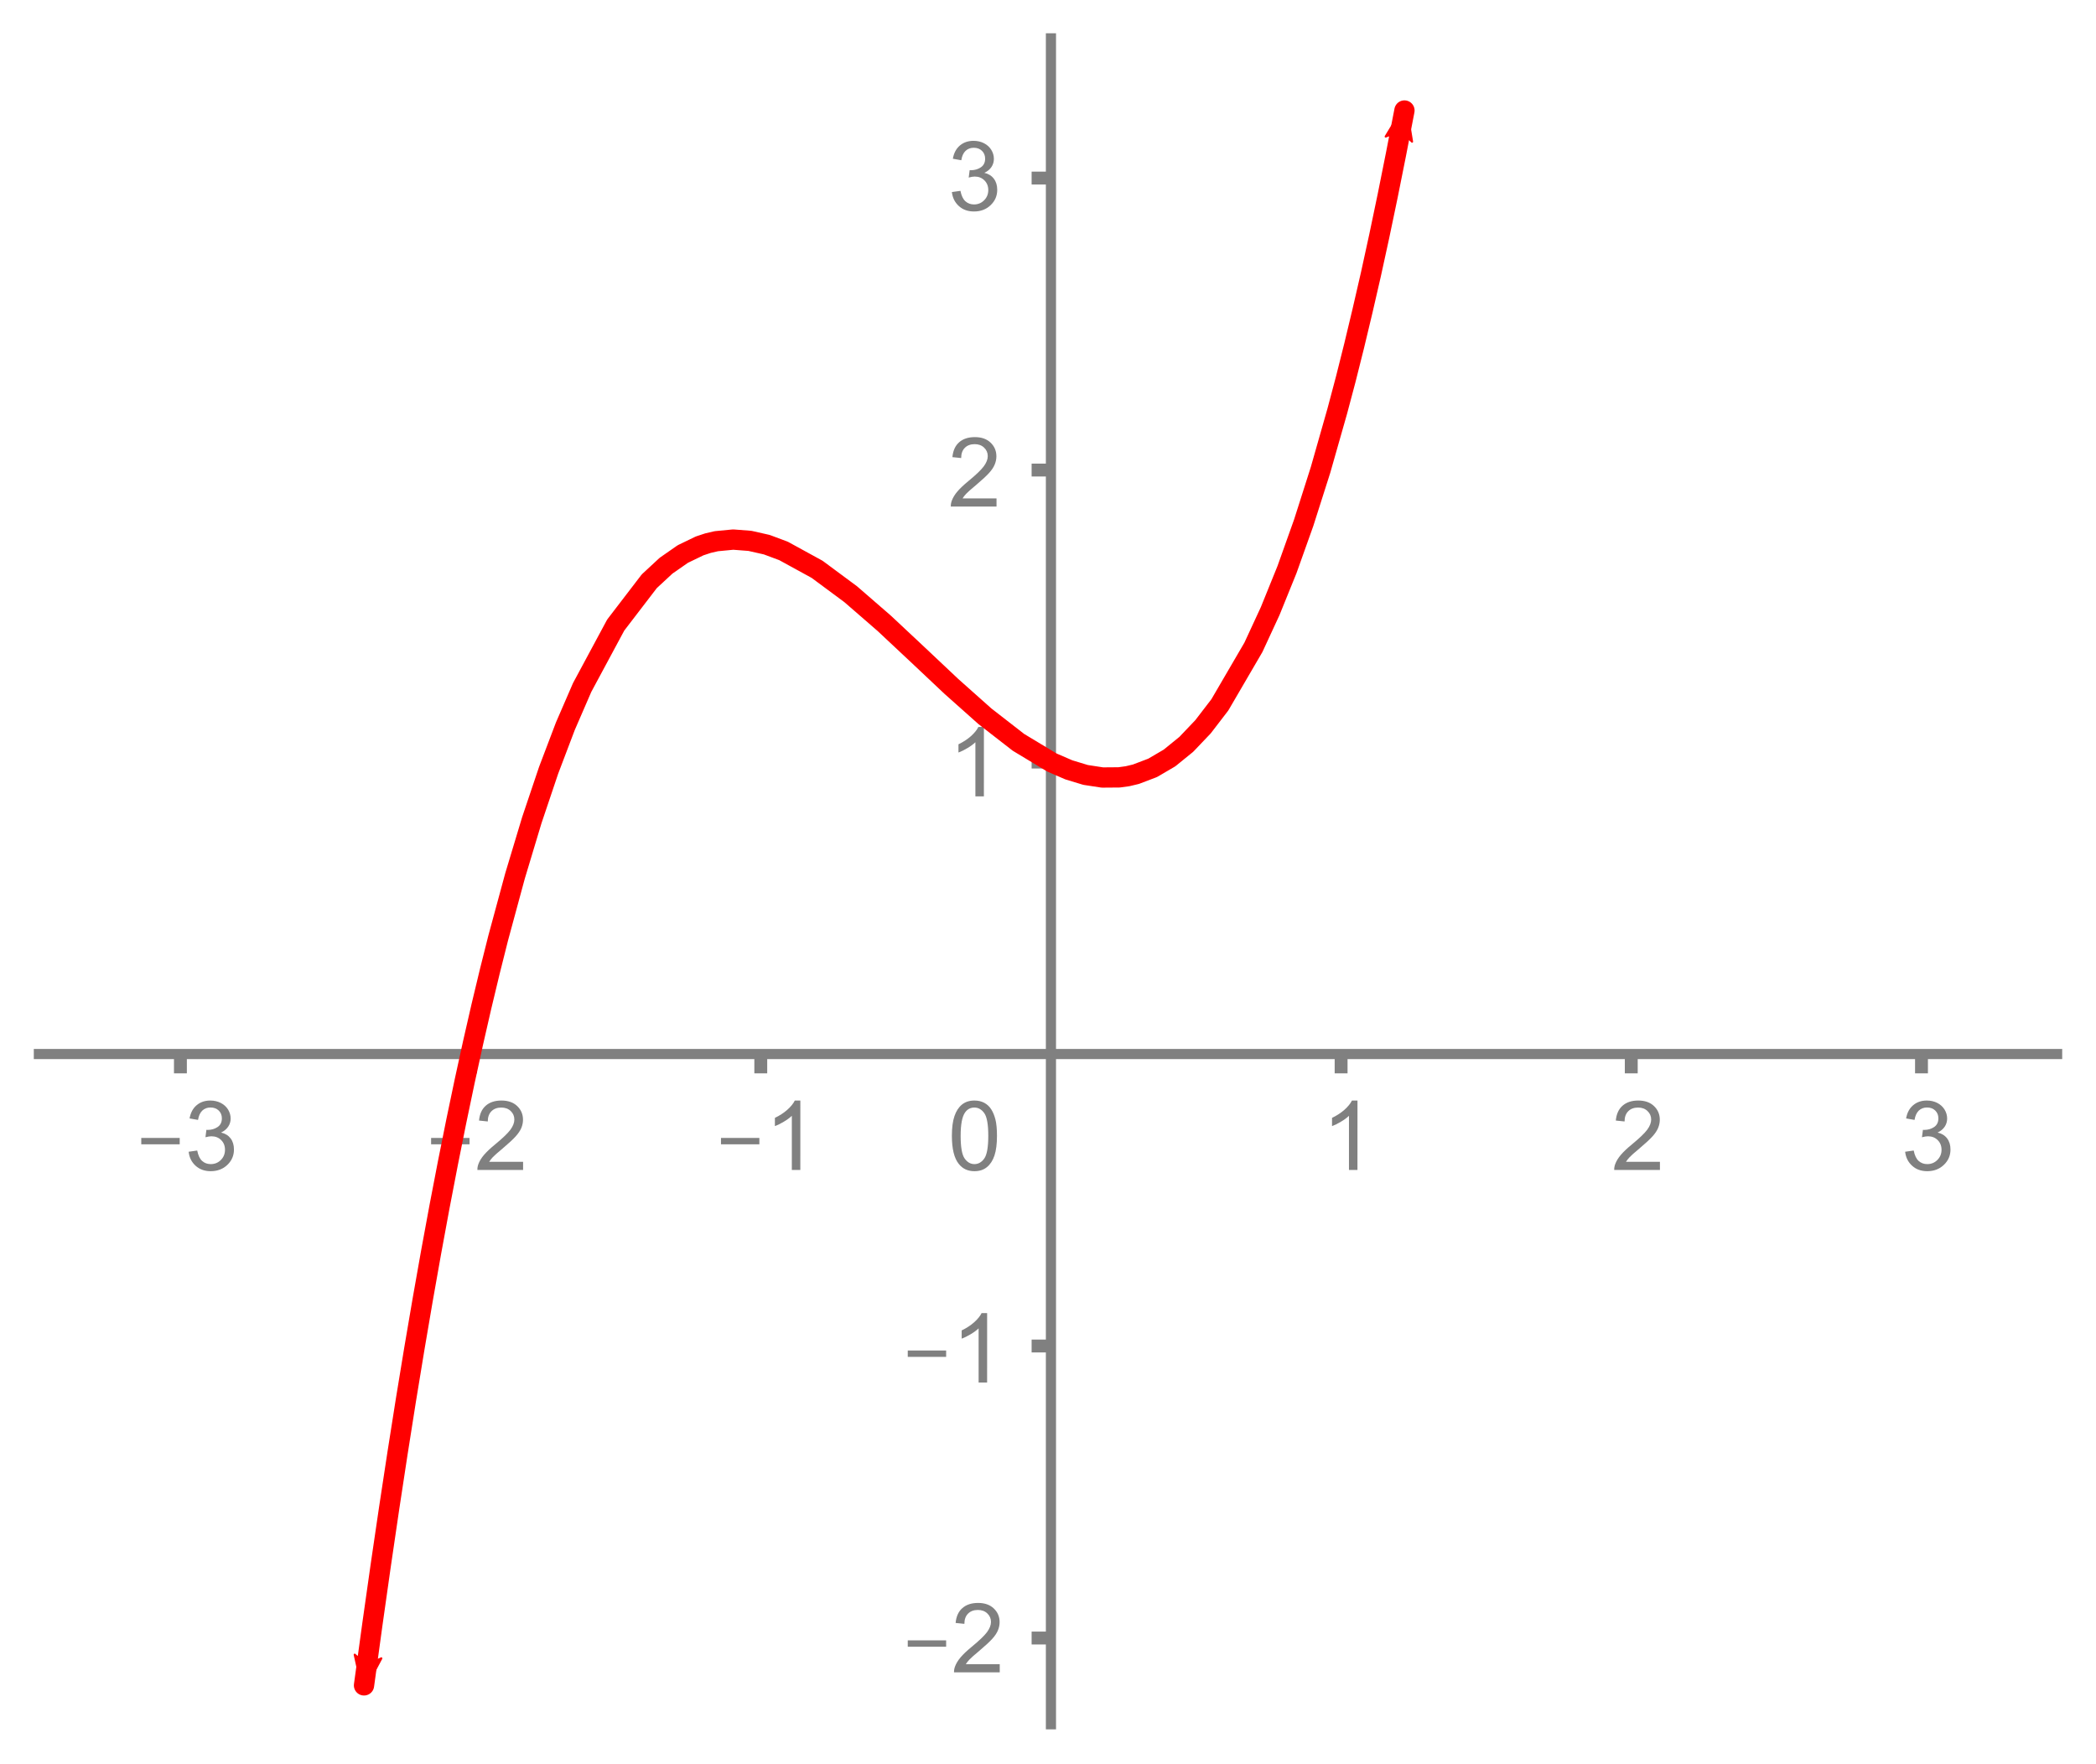 <?xml version="1.0" encoding="UTF-8" standalone="no"?>
<svg
   xmlns:dc="http://purl.org/dc/elements/1.1/"
   xmlns:cc="http://creativecommons.org/ns#"
   xmlns:rdf="http://www.w3.org/1999/02/22-rdf-syntax-ns#"
   xmlns:svg="http://www.w3.org/2000/svg"
   xmlns="http://www.w3.org/2000/svg"
   xmlns:sodipodi="http://sodipodi.sourceforge.net/DTD/sodipodi-0.dtd"
   xmlns:inkscape="http://www.inkscape.org/namespaces/inkscape"
   version="1.1"
   width="310"
   height="260.85"
   viewBox="0 0 368.413 309.418"
   id="svg480"
   sodipodi:docname="find_poly_equation_4.svg"
   inkscape:version="0.92.4 (5da689c313, 2019-01-14)">
  <defs
     id="defs484">
    <marker
       inkscape:stockid="Arrow2Mend"
       orient="auto"
       refY="0"
       refX="0"
       id="Arrow2Mend"
       style="overflow:visible"
       inkscape:isstock="true">
      <path
         id="path1764"
         style="fill:#ff0000;fill-opacity:1;fill-rule:evenodd;stroke:#ff0000;stroke-width:0.625;stroke-linejoin:round;stroke-opacity:1"
         d="M 8.719,4.034 -2.207,0.016 8.719,-4.002 c -1.745,2.372 -1.735,5.617 -6e-7,8.035 z"
         transform="scale(-0.6)"
         inkscape:connector-curvature="0" />
    </marker>
    <marker
       inkscape:stockid="Arrow2Mstart"
       orient="auto"
       refY="0"
       refX="0"
       id="Arrow2Mstart"
       style="overflow:visible"
       inkscape:isstock="true">
      <path
         id="path1761"
         style="fill:#ff0000;fill-opacity:1;fill-rule:evenodd;stroke:#ff0000;stroke-width:0.625;stroke-linejoin:round;stroke-opacity:1"
         d="M 8.719,4.034 -2.207,0.016 8.719,-4.002 c -1.745,2.372 -1.735,5.617 -6e-7,8.035 z"
         transform="scale(0.6)"
         inkscape:connector-curvature="0" />
    </marker>
    <clipPath
       id="clipf7cbd0ab-9add-4731-a96c-e9727ccc9bc5">
      <path
         id="path4"
         d="M 0,0 V 410 H 667 V 0 Z"
         inkscape:connector-curvature="0" />
    </clipPath>
    <clipPath
       id="clipbe4e212e-48ef-421c-ae27-b1c291597924">
      <path
         id="path13"
         d="M 0,0 V 410 H 667 V 0 Z"
         inkscape:connector-curvature="0" />
    </clipPath>
    <clipPath
       id="clip134f2f8d-1f17-4660-9a0c-df0f1a82a8f1">
      <path
         id="path22"
         d="M 0,0 V 410 H 667 V 0 Z"
         inkscape:connector-curvature="0" />
    </clipPath>
    <clipPath
       id="clip689b8bb8-cae9-4af7-8e73-4c56e5b4f62d">
      <path
         id="path31"
         d="M 0,0 V 410 H 667 V 0 Z"
         inkscape:connector-curvature="0" />
    </clipPath>
    <clipPath
       id="clip1a9a5380-7e41-4eac-b8fe-d9c9e205367f">
      <path
         id="path40"
         d="M 0,0 V 410 H 667 V 0 Z"
         inkscape:connector-curvature="0" />
    </clipPath>
    <clipPath
       id="clipd818a566-d646-4954-9799-3207c914f7a3">
      <path
         id="path49"
         d="M 0,0 V 410 H 667 V 0 Z"
         inkscape:connector-curvature="0" />
    </clipPath>
    <clipPath
       id="clip22f99424-7398-48aa-9426-469ebbc932e8">
      <path
         id="path58"
         d="M 0,0 V 410 H 667 V 0 Z"
         inkscape:connector-curvature="0" />
    </clipPath>
    <clipPath
       id="clipc009e097-b866-4095-83a3-55e0b8cb10fb">
      <path
         id="path67"
         d="M 0,0 V 410 H 667 V 0 Z"
         inkscape:connector-curvature="0" />
    </clipPath>
    <clipPath
       id="clipe7c2167e-b38d-4464-abe7-a45a44ec219a">
      <path
         id="path76"
         d="M 0,0 V 410 H 667 V 0 Z"
         inkscape:connector-curvature="0" />
    </clipPath>
    <clipPath
       id="clip701af99c-3cc7-4a47-afb3-4d7084c92c3c">
      <path
         id="path85"
         d="M 0,0 V 410 H 667 V 0 Z"
         inkscape:connector-curvature="0" />
    </clipPath>
    <clipPath
       id="clipc2ea8346-7d8e-45fd-8cd7-e248f12db11e">
      <path
         id="path94"
         d="M 0,0 V 410 H 667 V 0 Z"
         inkscape:connector-curvature="0" />
    </clipPath>
    <clipPath
       id="clip9068a529-19af-4f9e-a297-fe03d2ba002c">
      <path
         id="path103"
         d="M 0,0 V 410 H 667 V 0 Z"
         inkscape:connector-curvature="0" />
    </clipPath>
    <clipPath
       id="clip888eb8cc-8489-4019-87da-f138cdac53a7">
      <path
         id="path112"
         d="M 0,0 V 410 H 667 V 0 Z"
         inkscape:connector-curvature="0" />
    </clipPath>
    <clipPath
       id="clip89efe3b4-6f69-4add-8dab-da9a6a799a6c">
      <path
         id="path121"
         d="M 0,0 V 410 H 667 V 0 Z"
         inkscape:connector-curvature="0" />
    </clipPath>
    <clipPath
       id="clip1941d1c7-201b-4d7e-9ed7-5810dfbbecf0">
      <path
         id="path130"
         d="M 0,0 V 410 H 667 V 0 Z"
         inkscape:connector-curvature="0" />
    </clipPath>
    <clipPath
       id="clipbbfb8840-c222-4823-92ac-4180a155d9d6">
      <path
         id="path139"
         d="M 0,0 V 410 H 667 V 0 Z"
         inkscape:connector-curvature="0" />
    </clipPath>
    <clipPath
       id="clip4818566c-8609-4343-8665-58349a141efb">
      <path
         id="path148"
         d="M 0,0 V 410 H 667 V 0 Z"
         inkscape:connector-curvature="0" />
    </clipPath>
    <clipPath
       id="clip47c94460-5da2-4ff9-8303-3e98cae5154b">
      <path
         id="path157"
         d="M 0,0 V 410 H 667 V 0 Z"
         inkscape:connector-curvature="0" />
    </clipPath>
    <clipPath
       id="clipf8d2b6a9-d65e-4e15-af01-704f04213a59">
      <path
         id="path166"
         d="M 0,0 V 410 H 667 V 0 Z"
         inkscape:connector-curvature="0" />
    </clipPath>
    <clipPath
       id="clip04a9cbc2-7ba9-4c37-a9ef-17aa5c4b065b">
      <path
         id="path175"
         d="M 0,0 V 410 H 667 V 0 Z"
         inkscape:connector-curvature="0" />
    </clipPath>
    <clipPath
       id="clip7de729b0-e024-43da-8ace-f60f1f662f2e">
      <path
         id="path184"
         d="M 0,0 V 410 H 667 V 0 Z"
         inkscape:connector-curvature="0" />
    </clipPath>
    <clipPath
       id="clipcf81c795-f251-4b30-b6b0-aae6c6f58eea">
      <path
         id="path193"
         d="M 0,0 V 410 H 667 V 0 Z"
         inkscape:connector-curvature="0" />
    </clipPath>
    <clipPath
       id="clipe1572711-c83b-442c-a98d-9ed3d3d95913">
      <path
         id="path202"
         d="M 0,0 V 410 H 667 V 0 Z"
         inkscape:connector-curvature="0" />
    </clipPath>
    <clipPath
       id="clip0df4b68e-800e-4415-81c6-866e8517de65">
      <path
         id="path211"
         d="M 0,0 V 410 H 667 V 0 Z"
         inkscape:connector-curvature="0" />
    </clipPath>
    <clipPath
       id="clip15e358e3-27e5-4b8d-9fc1-e7da6b60ed97">
      <path
         id="path220"
         d="M 0,0 V 410 H 667 V 0 Z"
         inkscape:connector-curvature="0" />
    </clipPath>
    <clipPath
       id="clip2d45eb80-b7a2-4ad6-a885-4069fbf7aa61">
      <path
         id="path229"
         d="M 0,0 V 410 H 667 V 0 Z"
         inkscape:connector-curvature="0" />
    </clipPath>
    <clipPath
       id="clip29e071f0-bb50-475b-b963-61bd35708d64">
      <path
         id="path238"
         d="M 0,0 V 410 H 667 V 0 Z"
         inkscape:connector-curvature="0" />
    </clipPath>
    <clipPath
       id="clipfbd9b3d3-5e25-4e8a-80ad-3261eea3b444">
      <path
         id="path247"
         d="M 0,0 V 410 H 667 V 0 Z"
         inkscape:connector-curvature="0" />
    </clipPath>
    <clipPath
       id="clipefa07881-ad1e-42c4-b612-f7b4bee7702b">
      <path
         id="path256"
         d="M 0,0 V 410 H 667 V 0 Z"
         inkscape:connector-curvature="0" />
    </clipPath>
    <clipPath
       id="clip93bd0051-7413-474a-bbff-0526b73175eb">
      <path
         id="path265"
         d="M 0,0 V 410 H 667 V 0 Z"
         inkscape:connector-curvature="0" />
    </clipPath>
    <clipPath
       id="clip675f6e42-5934-4492-a2b8-f98e8ae50f9f">
      <path
         id="path274"
         d="M 0,0 V 410 H 667 V 0 Z"
         inkscape:connector-curvature="0" />
    </clipPath>
    <clipPath
       id="clip58deace2-fca4-4cef-a2ca-4d511681bbc2">
      <path
         id="path283"
         d="M 0,0 V 410 H 667 V 0 Z"
         inkscape:connector-curvature="0" />
    </clipPath>
    <clipPath
       id="clip0649ceba-13c9-4956-9734-08796ff63c02">
      <path
         id="path292"
         d="M 0,0 V 410 H 667 V 0 Z"
         inkscape:connector-curvature="0" />
    </clipPath>
    <clipPath
       id="clipfa1d062a-42d5-47fe-acba-e78cb2a33c46">
      <path
         id="path301"
         d="M 0,0 V 410 H 667 V 0 Z"
         inkscape:connector-curvature="0" />
    </clipPath>
    <clipPath
       id="clipa3973bbe-3d2c-4946-880c-ee7743660d11">
      <path
         id="path310"
         d="M 0,0 V 410 H 667 V 0 Z"
         inkscape:connector-curvature="0" />
    </clipPath>
    <clipPath
       id="clip73c6ae38-d38d-4bc2-ac39-5bbab8e6ae67">
      <path
         id="path319"
         d="M 0,0 V 410 H 667 V 0 Z"
         inkscape:connector-curvature="0" />
    </clipPath>
    <clipPath
       id="clipc8596cdf-3214-4bd1-8489-4fb1222f87b7">
      <path
         id="path328"
         d="M 0,0 V 410 H 667 V 0 Z"
         inkscape:connector-curvature="0" />
    </clipPath>
    <clipPath
       id="clip201ab671-d28f-432a-b3cd-4ac194cc1ffd">
      <path
         id="path337"
         d="M 0,0 V 410 H 667 V 0 Z"
         inkscape:connector-curvature="0" />
    </clipPath>
    <clipPath
       id="clip1d097ad6-00cc-4eef-97a1-f5fa5ed735fc">
      <path
         id="path346"
         d="M 0,0 V 410 H 667 V 0 Z"
         inkscape:connector-curvature="0" />
    </clipPath>
    <clipPath
       id="clip4ce1892e-4067-4091-a0af-29885e0542a0">
      <path
         id="path355"
         d="M 0,0 V 410 H 667 V 0 Z"
         inkscape:connector-curvature="0" />
    </clipPath>
    <clipPath
       id="clipb1594594-27fa-433d-80e9-f4f1428665c8">
      <path
         id="path364"
         d="M 0,0 V 410 H 667 V 0 Z"
         inkscape:connector-curvature="0" />
    </clipPath>
    <clipPath
       id="clip97732042-bf4d-4e50-9921-90c6b4ad7156">
      <path
         id="path373"
         d="M 0,0 V 410 H 667 V 0 Z"
         inkscape:connector-curvature="0" />
    </clipPath>
    <clipPath
       id="clip35f2432c-59f7-4e1c-98e3-eb7ad06d7ac5">
      <path
         id="path382"
         d="M 0,0 V 410 H 667 V 0 Z"
         inkscape:connector-curvature="0" />
    </clipPath>
    <clipPath
       id="clip5568f924-211d-4cf0-b9af-9d2812f704e4">
      <path
         id="path391"
         d="M 0,0 V 410 H 667 V 0 Z"
         inkscape:connector-curvature="0" />
    </clipPath>
    <clipPath
       id="clip574a9ada-0181-48f3-ba29-9924d3a9f579">
      <path
         id="path400"
         d="M 0,0 V 410 H 667 V 0 Z"
         inkscape:connector-curvature="0" />
    </clipPath>
    <clipPath
       id="clip3e48f039-62e9-456d-827b-a109b5fe0388">
      <path
         id="path409"
         d="M 0,0 V 410 H 667 V 0 Z"
         inkscape:connector-curvature="0" />
    </clipPath>
    <clipPath
       id="clip89ee29da-15c9-4994-85ae-510a07f488a0">
      <path
         id="path418"
         d="M 0,0 V 410 H 667 V 0 Z"
         inkscape:connector-curvature="0" />
    </clipPath>
    <clipPath
       id="clip886f416e-671a-4d96-aa62-8fed6cba0e2b">
      <path
         id="path427"
         d="M 0,0 V 410 H 667 V 0 Z"
         inkscape:connector-curvature="0" />
    </clipPath>
    <clipPath
       id="clip023728ce-f116-4ad0-bb26-9eeed6afd5b4">
      <path
         d="M 0,0 V 410 H 667 V 0 Z"
         id="path451"
         inkscape:connector-curvature="0" />
    </clipPath>
    <clipPath
       id="clip74580fb9-aa43-484f-8edf-1888346c13a2">
      <path
         d="M 0,0 V 410 H 667 V 0 Z"
         id="path464"
         inkscape:connector-curvature="0" />
    </clipPath>
    <clipPath
       id="clip79c5c4a9-5740-4237-bf3e-531537e51456">
      <path
         d="M 0,0 V 410 H 667 V 0 Z"
         id="path437"
         inkscape:connector-curvature="0" />
    </clipPath>
  </defs>
  <sodipodi:namedview
     pagecolor="#ffffff"
     bordercolor="#666666"
     borderopacity="1"
     objecttolerance="10"
     gridtolerance="10"
     guidetolerance="10"
     inkscape:pageopacity="0"
     inkscape:pageshadow="2"
     inkscape:window-width="1920"
     inkscape:window-height="1017"
     id="namedview482"
     showgrid="false"
     units="px"
     fit-margin-top="5"
     fit-margin-left="5"
     fit-margin-right="5"
     fit-margin-bottom="5"
     inkscape:zoom="2.1175943"
     inkscape:cx="286.02512"
     inkscape:cy="72.097177"
     inkscape:window-x="-8"
     inkscape:window-y="-8"
     inkscape:window-maximized="1"
     inkscape:current-layer="svg480" />
  <path
     style="fill:none;stroke:#808080;stroke-width:1.783;stroke-linecap:butt;stroke-linejoin:miter;stroke-miterlimit:10;stroke-dasharray:none;stroke-dashoffset:0;stroke-opacity:1"
     inkscape:connector-curvature="0"
     id="path7"
     d="M 184.724,5.557 V 303.675" />
  <path
     style="fill:none;stroke:#808080;stroke-width:1.783;stroke-linecap:butt;stroke-linejoin:miter;stroke-miterlimit:10;stroke-dasharray:none;stroke-dashoffset:0;stroke-opacity:1"
     inkscape:connector-curvature="0"
     id="path34"
     d="M 5.942,184.974 H 362.471" />
  <path
     style="fill:#808080;fill-opacity:1;fill-rule:nonzero;stroke:none;stroke-width:1.132;stroke-linecap:square;stroke-linejoin:miter;stroke-miterlimit:10;stroke-dasharray:none;stroke-dashoffset:0"
     inkscape:connector-curvature="0"
     id="path61"
     d="m 24.831,200.846 v -1.121 h 6.756 v 1.121 z m 8.331,1.302 1.503,-0.215 q 0.248,1.279 0.867,1.834 0.619,0.555 1.503,0.555 1.061,0 1.786,-0.725 0.726,-0.725 0.726,-1.8 0,-1.03 -0.672,-1.698 -0.672,-0.668 -1.716,-0.668 -0.425,0 -1.044,0.17 l 0.16,-1.302 q 0.16,0.011 0.248,0.011 0.956,0 1.715,-0.498 0.761,-0.509 0.761,-1.54 0,-0.826 -0.557,-1.37 -0.557,-0.532 -1.441,-0.532 -0.867,0 -1.442,0.543 -0.575,0.555 -0.752,1.642 l -1.485,-0.26 q 0.265,-1.506 1.237,-2.321 0.974,-0.826 2.406,-0.826 1.009,0 1.84,0.419 0.832,0.43 1.283,1.166 0.452,0.747 0.452,1.585 0,0.77 -0.425,1.415 -0.425,0.645 -1.257,1.042 1.079,0.249 1.672,1.019 0.592,0.781 0.592,1.97 0,1.585 -1.158,2.694 -1.159,1.109 -2.928,1.109 -1.61,0 -2.663,-0.962 -1.052,-0.951 -1.211,-2.457 z" />
  <path
     style="fill:none;stroke:#808080;stroke-width:2.264;stroke-linecap:butt;stroke-linejoin:miter;stroke-miterlimit:10;stroke-dasharray:none;stroke-dashoffset:0;stroke-opacity:1"
     inkscape:connector-curvature="0"
     id="path70"
     d="m 31.712,184.974 v 3.396" />
  <path
     style="fill:#808080;fill-opacity:1;fill-rule:nonzero;stroke:none;stroke-width:1.132;stroke-linecap:square;stroke-linejoin:miter;stroke-miterlimit:10;stroke-dasharray:none;stroke-dashoffset:0"
     inkscape:connector-curvature="0"
     id="path79"
     d="m 75.776,200.846 v -1.121 h 6.756 v 1.121 z m 16.168,3.068 v 1.438 h -8.031 q -0.017,-0.532 0.177,-1.042 0.301,-0.815 0.983,-1.608 0.68,-0.804 1.954,-1.845 1.981,-1.63 2.68,-2.57 0.7,-0.951 0.7,-1.8 0,-0.883 -0.637,-1.494 -0.637,-0.611 -1.663,-0.611 -1.079,0 -1.724,0.645 -0.646,0.645 -0.646,1.8 l -1.539,-0.159 q 0.16,-1.721 1.185,-2.615 1.026,-0.906 2.76,-0.906 1.75,0 2.768,0.974 1.017,0.974 1.017,2.4 0,0.725 -0.292,1.438 -0.291,0.702 -0.991,1.483 -0.699,0.781 -2.308,2.14 -1.344,1.121 -1.724,1.528 -0.38,0.408 -0.628,0.804 z" />
  <path
     style="fill:none;stroke:#808080;stroke-width:2.264;stroke-linecap:butt;stroke-linejoin:miter;stroke-miterlimit:10;stroke-dasharray:none;stroke-dashoffset:0;stroke-opacity:1"
     inkscape:connector-curvature="0"
     id="path88"
     d="m 82.716,184.974 v 3.396" />
  <path
     style="fill:#808080;fill-opacity:1;fill-rule:nonzero;stroke:none;stroke-width:1.132;stroke-linecap:square;stroke-linejoin:miter;stroke-miterlimit:10;stroke-dasharray:none;stroke-dashoffset:0"
     inkscape:connector-curvature="0"
     id="path97"
     d="m 126.726,200.846 v -1.121 h 6.747 v 1.121 z m 13.948,4.506 h -1.494 v -9.521 q -0.532,0.521 -1.415,1.042 -0.872,0.521 -1.562,0.77 v -1.449 q 1.234,-0.589 2.174,-1.415 0.94,-0.838 1.325,-1.63 h 0.974 z" />
  <path
     style="fill:none;stroke:#808080;stroke-width:2.264;stroke-linecap:butt;stroke-linejoin:miter;stroke-miterlimit:10;stroke-dasharray:none;stroke-dashoffset:0;stroke-opacity:1"
     inkscape:connector-curvature="0"
     id="path106"
     d="m 133.722,184.974 v 3.396" />
  <path
     style="fill:#808080;fill-opacity:1;fill-rule:nonzero;stroke:none;stroke-width:1.132;stroke-linecap:square;stroke-linejoin:miter;stroke-miterlimit:10;stroke-dasharray:none;stroke-dashoffset:0"
     inkscape:connector-curvature="0"
     id="path115"
     d="m 238.601,205.352 h -1.494 v -9.521 q -0.532,0.521 -1.415,1.042 -0.872,0.521 -1.562,0.77 v -1.449 q 1.234,-0.589 2.174,-1.415 0.94,-0.838 1.325,-1.63 h 0.974 z" />
  <path
     style="fill:none;stroke:#808080;stroke-width:2.264;stroke-linecap:butt;stroke-linejoin:miter;stroke-miterlimit:10;stroke-dasharray:none;stroke-dashoffset:0;stroke-opacity:1"
     inkscape:connector-curvature="0"
     id="path124"
     d="m 235.726,184.974 v 3.396" />
  <path
     style="fill:#808080;fill-opacity:1;fill-rule:nonzero;stroke:none;stroke-width:1.132;stroke-linecap:square;stroke-linejoin:miter;stroke-miterlimit:10;stroke-dasharray:none;stroke-dashoffset:0"
     inkscape:connector-curvature="0"
     id="path133"
     d="m 291.765,203.914 v 1.438 h -8.038 q -0.011,-0.532 0.181,-1.042 0.306,-0.815 0.985,-1.608 0.679,-0.804 1.947,-1.845 1.981,-1.63 2.683,-2.57 0.702,-0.951 0.702,-1.8 0,-0.883 -0.645,-1.494 -0.634,-0.611 -1.653,-0.611 -1.087,0 -1.732,0.645 -0.645,0.645 -0.645,1.8 l -1.54,-0.159 q 0.159,-1.721 1.189,-2.615 1.03,-0.906 2.762,-0.906 1.743,0 2.762,0.974 1.019,0.974 1.019,2.4 0,0.725 -0.294,1.438 -0.283,0.702 -0.985,1.483 -0.702,0.781 -2.31,2.14 -1.347,1.121 -1.721,1.528 -0.385,0.408 -0.634,0.804 z" />
  <path
     style="fill:none;stroke:#808080;stroke-width:2.264;stroke-linecap:butt;stroke-linejoin:miter;stroke-miterlimit:10;stroke-dasharray:none;stroke-dashoffset:0;stroke-opacity:1"
     inkscape:connector-curvature="0"
     id="path142"
     d="m 286.727,184.974 v 3.396" />
  <path
     style="fill:#808080;fill-opacity:1;fill-rule:nonzero;stroke:none;stroke-width:1.132;stroke-linecap:square;stroke-linejoin:miter;stroke-miterlimit:10;stroke-dasharray:none;stroke-dashoffset:0"
     inkscape:connector-curvature="0"
     id="path151"
     d="m 334.865,202.148 1.506,-0.215 q 0.249,1.279 0.872,1.834 0.623,0.555 1.506,0.555 1.053,0 1.777,-0.725 0.736,-0.725 0.736,-1.8 0,-1.03 -0.679,-1.698 -0.668,-0.668 -1.709,-0.668 -0.43,0 -1.053,0.17 l 0.17,-1.302 q 0.159,0.011 0.238,0.011 0.962,0 1.721,-0.498 0.759,-0.509 0.759,-1.54 0,-0.826 -0.555,-1.37 -0.555,-0.532 -1.438,-0.532 -0.872,0 -1.449,0.543 -0.577,0.555 -0.747,1.642 l -1.483,-0.26 q 0.26,-1.506 1.234,-2.321 0.974,-0.826 2.4,-0.826 1.019,0 1.845,0.419 0.826,0.43 1.279,1.166 0.453,0.747 0.453,1.585 0,0.77 -0.419,1.415 -0.43,0.645 -1.257,1.042 1.076,0.249 1.664,1.019 0.6,0.781 0.6,1.97 0,1.585 -1.166,2.694 -1.155,1.109 -2.921,1.109 -1.619,0 -2.66,-0.962 -1.053,-0.951 -1.223,-2.457 z" />
  <path
     style="fill:none;stroke:#808080;stroke-width:2.264;stroke-linecap:butt;stroke-linejoin:miter;stroke-miterlimit:10;stroke-dasharray:none;stroke-dashoffset:0;stroke-opacity:1"
     inkscape:connector-curvature="0"
     id="path160"
     d="m 337.74,184.974 v 3.396" />
  <path
     style="fill:none;stroke:#808080;stroke-width:2.264;stroke-linecap:butt;stroke-linejoin:miter;stroke-miterlimit:10;stroke-dasharray:none;stroke-dashoffset:0;stroke-opacity:1"
     inkscape:connector-curvature="0"
     id="path322"
     d="m 181.328,287.623 h 3.396" />
  <path
     style="fill:none;stroke:#808080;stroke-width:2.264;stroke-linecap:butt;stroke-linejoin:miter;stroke-miterlimit:10;stroke-dasharray:none;stroke-dashoffset:0;stroke-opacity:1"
     inkscape:connector-curvature="0"
     id="path331"
     d="m 181.328,236.293 h 3.396" />
  <path
     style="fill:none;stroke:#808080;stroke-width:2.264;stroke-linecap:butt;stroke-linejoin:miter;stroke-miterlimit:10;stroke-dasharray:none;stroke-dashoffset:0;stroke-opacity:1"
     inkscape:connector-curvature="0"
     id="path340"
     d="m 181.328,133.655 h 3.396" />
  <path
     style="fill:none;stroke:#808080;stroke-width:2.264;stroke-linecap:butt;stroke-linejoin:miter;stroke-miterlimit:10;stroke-dasharray:none;stroke-dashoffset:0;stroke-opacity:1"
     inkscape:connector-curvature="0"
     id="path349"
     d="m 181.328,82.329 h 3.396" />
  <path
     style="fill:none;stroke:#808080;stroke-width:2.264;stroke-linecap:butt;stroke-linejoin:miter;stroke-miterlimit:10;stroke-dasharray:none;stroke-dashoffset:0;stroke-opacity:1"
     inkscape:connector-curvature="0"
     id="path358"
     d="m 181.328,31.007 h 3.396" />
  <path
     style="fill:#808080;fill-opacity:1;fill-rule:nonzero;stroke:none;stroke-width:1.132;stroke-linecap:square;stroke-linejoin:miter;stroke-miterlimit:10;stroke-dasharray:none;stroke-dashoffset:0"
     inkscape:connector-curvature="0"
     id="path385"
     d="m 159.557,289.151 v -1.121 h 6.747 v 1.121 z m 16.167,3.068 v 1.438 h -8.038 q -0.011,-0.532 0.181,-1.042 0.306,-0.815 0.985,-1.608 0.679,-0.804 1.947,-1.845 1.981,-1.63 2.683,-2.57 0.702,-0.951 0.702,-1.8 0,-0.883 -0.645,-1.494 -0.634,-0.611 -1.653,-0.611 -1.087,0 -1.732,0.645 -0.645,0.645 -0.645,1.8 l -1.54,-0.158 q 0.158,-1.721 1.189,-2.615 1.03,-0.906 2.762,-0.906 1.743,0 2.762,0.974 1.019,0.974 1.019,2.4 0,0.725 -0.294,1.438 -0.283,0.702 -0.985,1.483 -0.702,0.781 -2.31,2.14 -1.347,1.121 -1.721,1.528 -0.385,0.408 -0.634,0.804 z" />
  <path
     style="fill:#808080;fill-opacity:1;fill-rule:nonzero;stroke:none;stroke-width:1.132;stroke-linecap:square;stroke-linejoin:miter;stroke-miterlimit:10;stroke-dasharray:none;stroke-dashoffset:0"
     inkscape:connector-curvature="0"
     id="path394"
     d="m 159.557,238.206 v -1.121 h 6.747 v 1.121 z m 13.948,4.506 h -1.494 v -9.521 q -0.532,0.521 -1.415,1.042 -0.872,0.521 -1.562,0.77 v -1.449 q 1.234,-0.589 2.174,-1.415 0.94,-0.838 1.325,-1.63 h 0.974 z" />
  <path
     style="fill:#808080;fill-opacity:1;fill-rule:nonzero;stroke:none;stroke-width:1.132;stroke-linecap:square;stroke-linejoin:miter;stroke-miterlimit:10;stroke-dasharray:none;stroke-dashoffset:0"
     inkscape:connector-curvature="0"
     id="path403"
     d="m 172.939,139.689 h -1.494 v -9.521 q -0.532,0.521 -1.415,1.042 -0.872,0.521 -1.562,0.77 v -1.449 q 1.234,-0.589 2.174,-1.415 0.94,-0.838 1.325,-1.63 h 0.974 z" />
  <path
     style="fill:#808080;fill-opacity:1;fill-rule:nonzero;stroke:none;stroke-width:1.132;stroke-linecap:square;stroke-linejoin:miter;stroke-miterlimit:10;stroke-dasharray:none;stroke-dashoffset:0"
     inkscape:connector-curvature="0"
     id="path412"
     d="m 175.158,87.311 v 1.433 h -8.038 q -0.011,-0.531 0.181,-1.044 0.306,-0.814 0.985,-1.61 0.679,-0.796 1.947,-1.84 1.981,-1.627 2.683,-2.573 0.702,-0.946 0.702,-1.796 0,-0.884 -0.645,-1.494 -0.634,-0.611 -1.653,-0.611 -1.087,0 -1.732,0.646 -0.645,0.645 -0.645,1.796 l -1.54,-0.16 q 0.159,-1.716 1.189,-2.617 1.03,-0.902 2.762,-0.902 1.743,0 2.762,0.972 1.019,0.974 1.019,2.406 0,0.726 -0.294,1.433 -0.283,0.708 -0.985,1.485 -0.702,0.779 -2.31,2.141 -1.347,1.114 -1.721,1.522 -0.385,0.406 -0.634,0.813 z" />
  <path
     style="fill:#808080;fill-opacity:1;fill-rule:nonzero;stroke:none;stroke-width:1.132;stroke-linecap:square;stroke-linejoin:miter;stroke-miterlimit:10;stroke-dasharray:none;stroke-dashoffset:0"
     inkscape:connector-curvature="0"
     id="path421"
     d="m 167.312,33.466 1.506,-0.213 q 0.249,1.274 0.872,1.832 0.623,0.557 1.506,0.557 1.053,0 1.777,-0.726 0.736,-0.726 0.736,-1.805 0,-1.026 -0.679,-1.698 -0.668,-0.671 -1.709,-0.671 -0.43,0 -1.053,0.177 l 0.17,-1.309 q 0.159,0.017 0.238,0.017 0.962,0 1.721,-0.504 0.759,-0.504 0.759,-1.531 0,-0.831 -0.555,-1.371 -0.555,-0.539 -1.438,-0.539 -0.872,0 -1.449,0.548 -0.577,0.549 -0.747,1.645 l -1.483,-0.265 q 0.26,-1.503 1.234,-2.326 0.974,-0.822 2.4,-0.822 1.019,0 1.845,0.425 0.826,0.425 1.279,1.167 0.453,0.743 0.453,1.575 0,0.778 -0.419,1.423 -0.43,0.646 -1.257,1.036 1.076,0.247 1.664,1.026 0.6,0.778 0.6,1.963 0,1.592 -1.166,2.698 -1.155,1.106 -2.921,1.106 -1.619,0 -2.66,-0.956 -1.053,-0.956 -1.223,-2.459 z" />
  <path
     style="fill:#808080;fill-opacity:1;fill-rule:nonzero;stroke:none;stroke-width:1.132;stroke-linecap:square;stroke-linejoin:miter;stroke-miterlimit:10;stroke-dasharray:none;stroke-dashoffset:0"
     inkscape:connector-curvature="0"
     id="path430"
     d="m 167.312,199.352 q 0,-2.151 0.453,-3.464 0.442,-1.313 1.313,-2.026 0.872,-0.713 2.196,-0.713 0.974,0 1.721,0.396 0.747,0.396 1.223,1.132 0.475,0.736 0.747,1.8 0.272,1.076 0.272,2.876 0,2.14 -0.442,3.464 -0.442,1.313 -1.313,2.026 -0.872,0.725 -2.208,0.725 -1.743,0 -2.751,-1.279 -1.211,-1.506 -1.211,-4.936 z m 1.54,0 q 0,2.989 0.702,3.985 0.702,0.985 1.721,0.985 1.03,0 1.732,-0.985 0.702,-0.996 0.702,-3.985 0,-3 -0.702,-3.985 -0.702,-0.985 -1.743,-0.985 -1.03,0 -1.642,0.872 -0.77,1.109 -0.77,4.098 z" />
  <path
     style="fill:none;stroke:#ff0000;stroke-width:3.565;stroke-linecap:round;stroke-linejoin:round;stroke-miterlimit:10;stroke-dasharray:none;stroke-dashoffset:0;stroke-opacity:1;marker-start:url(#Arrow2Mstart);marker-end:url(#Arrow2Mend)"
     d="m 63.982,295.944 1.474,-10.755 1.475,-10.393 1.475,-10.031 1.475,-9.68 1.474,-9.34 1.475,-8.978 1.475,-8.649 1.475,-8.321 1.474,-7.993 1.475,-7.664 1.475,-7.359 1.474,-7.042 1.475,-6.736 1.475,-6.442 1.475,-6.147 1.474,-5.864 2.95,-10.88 2.949,-9.793 2.95,-8.763 2.946,-7.755 2.955,-6.815 5.898,-10.97 5.898,-7.698 2.955,-2.74 2.943,-2.049 2.955,-1.426 1.472,-0.487 1.472,-0.34 2.955,-0.283 2.943,0.226 2.955,0.668 2.943,1.098 5.91,3.238 5.898,4.37 5.898,5.117 5.898,5.525 5.898,5.559 5.898,5.253 5.898,4.585 5.898,3.555 2.955,1.279 2.943,0.894 2.955,0.453 2.943,-0.023 1.483,-0.204 1.472,-0.351 2.943,-1.121 2.955,-1.732 2.955,-2.4 2.943,-3.091 2.955,-3.849 5.898,-10.11 2.943,-6.362 2.955,-7.291 2.943,-8.252 2.955,-9.273 2.943,-10.335 1.483,-5.579 1.472,-5.861 1.472,-6.149 1.483,-6.443 1.472,-6.741 1.472,-7.045 1.472,-7.354 1.483,-7.671"
     id="path440"
     inkscape:connector-curvature="0"
     sodipodi:nodetypes="cccccccccccccccccccccccccccccccccccccccccccccccccccccccccccccccccc" />
  <!-- default stroke -->
</svg>
<!-- bounding box -->

